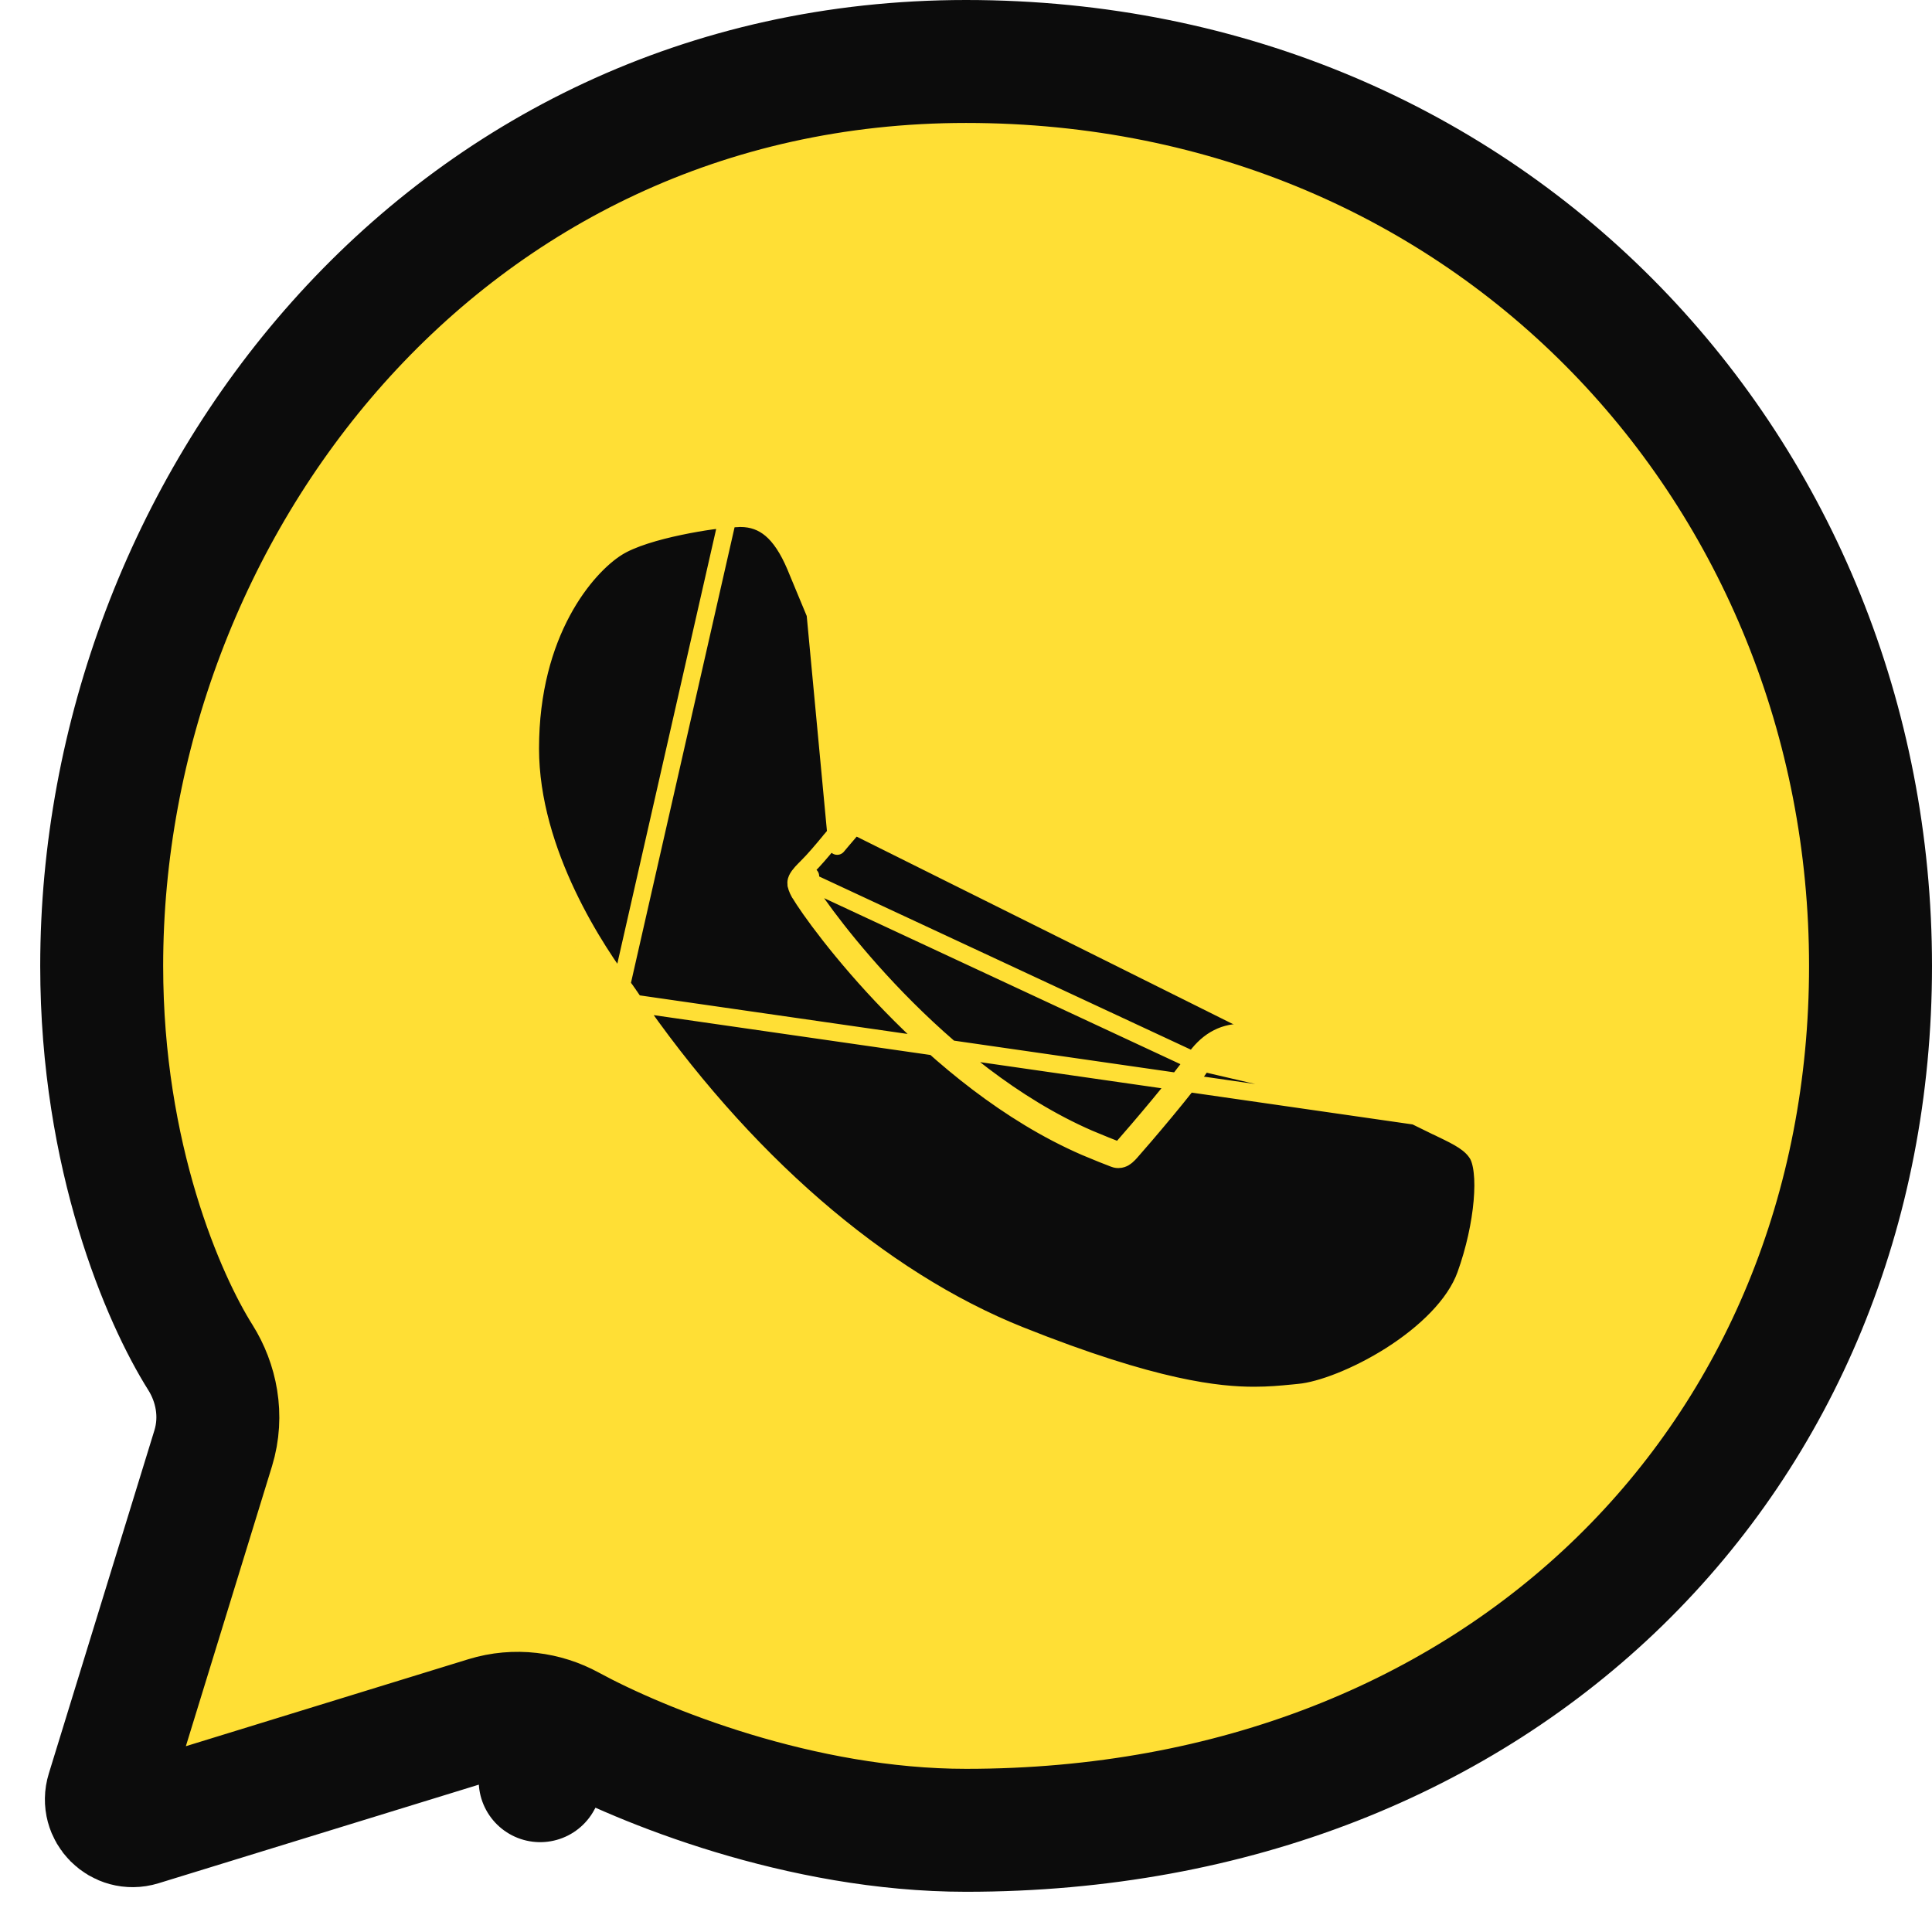<svg width="22" height="22" viewBox="0 0 22 22" fill="none" xmlns="http://www.w3.org/2000/svg">
<g id="Whatsapp Icon-22x22">
<path id="Vector 3458" d="M5.539 19.563L1.599 20.776C1.369 20.846 1.154 20.631 1.225 20.401L2.428 16.491C2.542 16.118 2.461 15.743 2.282 15.458C1.864 14.795 1.158 13.178 1.158 11C1.158 5.807 5.045 0.7 11 0.7C17.011 0.7 21.3 5.409 21.3 11C21.3 16.555 17.126 20.842 11 20.842C9.12 20.842 7.306 20.108 6.486 19.662L6.151 20.277L6.486 19.662C6.208 19.51 5.868 19.462 5.539 19.563Z" fill="#FFDF35" stroke="#0C0C0C" stroke-width="1.4" stroke-linejoin="round"/>
<path id="Vector" d="M9.663 9.481L9.587 9.415C9.544 9.465 9.5 9.518 9.457 9.57L9.456 9.57L9.456 9.57L9.452 9.576C9.361 9.686 9.271 9.793 9.189 9.874L9.189 9.874C9.174 9.889 9.15 9.913 9.129 9.936C9.119 9.948 9.108 9.961 9.098 9.974C9.092 9.983 9.076 10.004 9.069 10.03C9.065 10.045 9.065 10.062 9.068 10.077L9.069 10.081C9.07 10.087 9.072 10.094 9.075 10.103C9.081 10.121 9.091 10.143 9.106 10.17L9.107 10.17C9.201 10.33 9.577 10.861 10.146 11.446C10.714 12.031 11.481 12.678 12.358 13.059L12.358 13.059C12.397 13.075 12.479 13.109 12.552 13.139C12.589 13.154 12.624 13.168 12.652 13.178C12.665 13.184 12.678 13.188 12.688 13.192C12.692 13.193 12.698 13.195 12.703 13.197C12.705 13.197 12.709 13.198 12.712 13.199L12.713 13.199C12.715 13.2 12.724 13.201 12.736 13.201C12.765 13.201 12.788 13.19 12.799 13.184C12.811 13.177 12.822 13.168 12.83 13.162C12.847 13.148 12.862 13.131 12.873 13.119C13.022 12.951 13.511 12.379 13.676 12.134L13.676 12.134C13.803 11.944 13.956 11.858 14.133 11.858C14.246 11.858 14.356 11.893 14.473 11.935C14.609 11.984 15.075 12.204 15.52 12.418C15.881 12.592 16.234 12.765 16.353 12.824C16.377 12.836 16.392 12.843 16.395 12.844C16.398 12.846 16.402 12.847 16.406 12.849C16.617 12.95 16.749 13.018 16.826 13.144L16.911 13.092M9.663 9.481L9.587 9.415C9.711 9.271 9.766 9.161 9.834 9.023L9.834 9.022L9.87 8.95L9.87 8.95C10.014 8.664 9.893 8.424 9.849 8.336L9.848 8.335L9.848 8.335C9.827 8.293 9.646 7.86 9.465 7.424C9.353 7.156 9.24 6.884 9.161 6.693C9.11 6.57 9.073 6.481 9.059 6.447C8.975 6.248 8.883 6.112 8.781 6.026C8.681 5.942 8.567 5.901 8.431 5.901C8.423 5.901 8.421 5.901 8.418 5.901C8.416 5.902 8.414 5.902 8.41 5.902C8.398 5.903 8.374 5.904 8.311 5.907L8.311 5.907C8.243 5.909 8.006 5.937 7.74 5.993C7.472 6.049 7.192 6.13 7.027 6.234C6.673 6.457 6.038 7.198 6.038 8.524C6.038 9.712 6.795 10.845 7.128 11.282L7.128 11.283C7.135 11.292 7.145 11.307 7.158 11.325C7.163 11.334 7.169 11.342 7.176 11.351L7.176 11.352C8.445 13.205 10.022 14.571 11.612 15.206C13.157 15.823 13.88 15.891 14.282 15.891C14.452 15.891 14.588 15.878 14.712 15.866L14.713 15.866L14.792 15.858L14.792 15.858C15.038 15.836 15.451 15.68 15.84 15.433C16.229 15.185 16.568 14.861 16.691 14.52C16.794 14.234 16.858 13.935 16.88 13.682C16.891 13.555 16.892 13.441 16.881 13.347C16.871 13.252 16.85 13.185 16.826 13.144L16.911 13.092M9.663 9.481C9.62 9.53 9.577 9.582 9.533 9.634L9.533 9.634L9.253 6.655C9.463 7.16 9.907 8.23 9.938 8.291L9.938 8.291C9.984 8.382 10.127 8.662 9.96 8.995L9.924 9.067L9.923 9.068C9.855 9.207 9.795 9.326 9.663 9.481ZM16.911 13.092C16.815 12.935 16.65 12.855 16.442 12.755L16.439 12.754L7.094 11.408C8.37 13.273 9.962 14.655 11.575 15.299C13.128 15.919 13.864 15.991 14.282 15.991C14.457 15.991 14.598 15.977 14.722 15.965L14.801 15.958C15.338 15.91 16.517 15.299 16.785 14.554C16.996 13.967 17.052 13.325 16.911 13.092ZM13.593 12.078C13.433 12.316 12.948 12.883 12.798 13.053C12.778 13.075 12.752 13.101 12.736 13.101C12.721 13.101 12.473 12.999 12.398 12.967C10.678 12.219 9.372 10.422 9.193 10.119C9.17 10.081 9.166 10.06 9.166 10.057C9.166 10.056 9.166 10.056 9.166 10.056M13.593 12.078L9.279 10.068L9.257 10.081L9.166 10.056M13.593 12.078C13.735 11.866 13.916 11.758 14.133 11.758C14.265 11.758 14.39 11.799 14.506 11.841C14.765 11.934 16.105 12.591 16.387 12.729L13.593 12.078ZM9.166 10.056C9.17 10.04 9.2 10.006 9.228 9.977C9.215 9.967 9.194 9.956 9.166 9.956V10.056ZM9.067 10.075C9.067 10.075 9.068 10.075 9.068 10.076L9.067 10.075ZM9.067 10.075C9.067 10.074 9.067 10.074 9.067 10.074M9.067 10.075L9.067 10.074M9.067 10.074L9.067 10.074L9.067 10.074ZM5.938 8.524C5.938 9.748 6.714 10.903 7.048 11.343L8.307 5.807C8.156 5.813 7.336 5.921 6.973 6.15C6.589 6.392 5.938 7.165 5.938 8.524ZM9.137 10.152C9.13 10.15 9.124 10.147 9.118 10.144C9.124 10.147 9.131 10.15 9.137 10.152C9.137 10.152 9.137 10.152 9.137 10.152C9.146 10.155 9.156 10.156 9.166 10.156C9.155 10.156 9.146 10.154 9.137 10.152C9.137 10.152 9.137 10.152 9.137 10.152Z" fill="#0C0C0C" stroke="#FFDF35" stroke-width="0.2" stroke-linejoin="round"/>
</g>
</svg>

